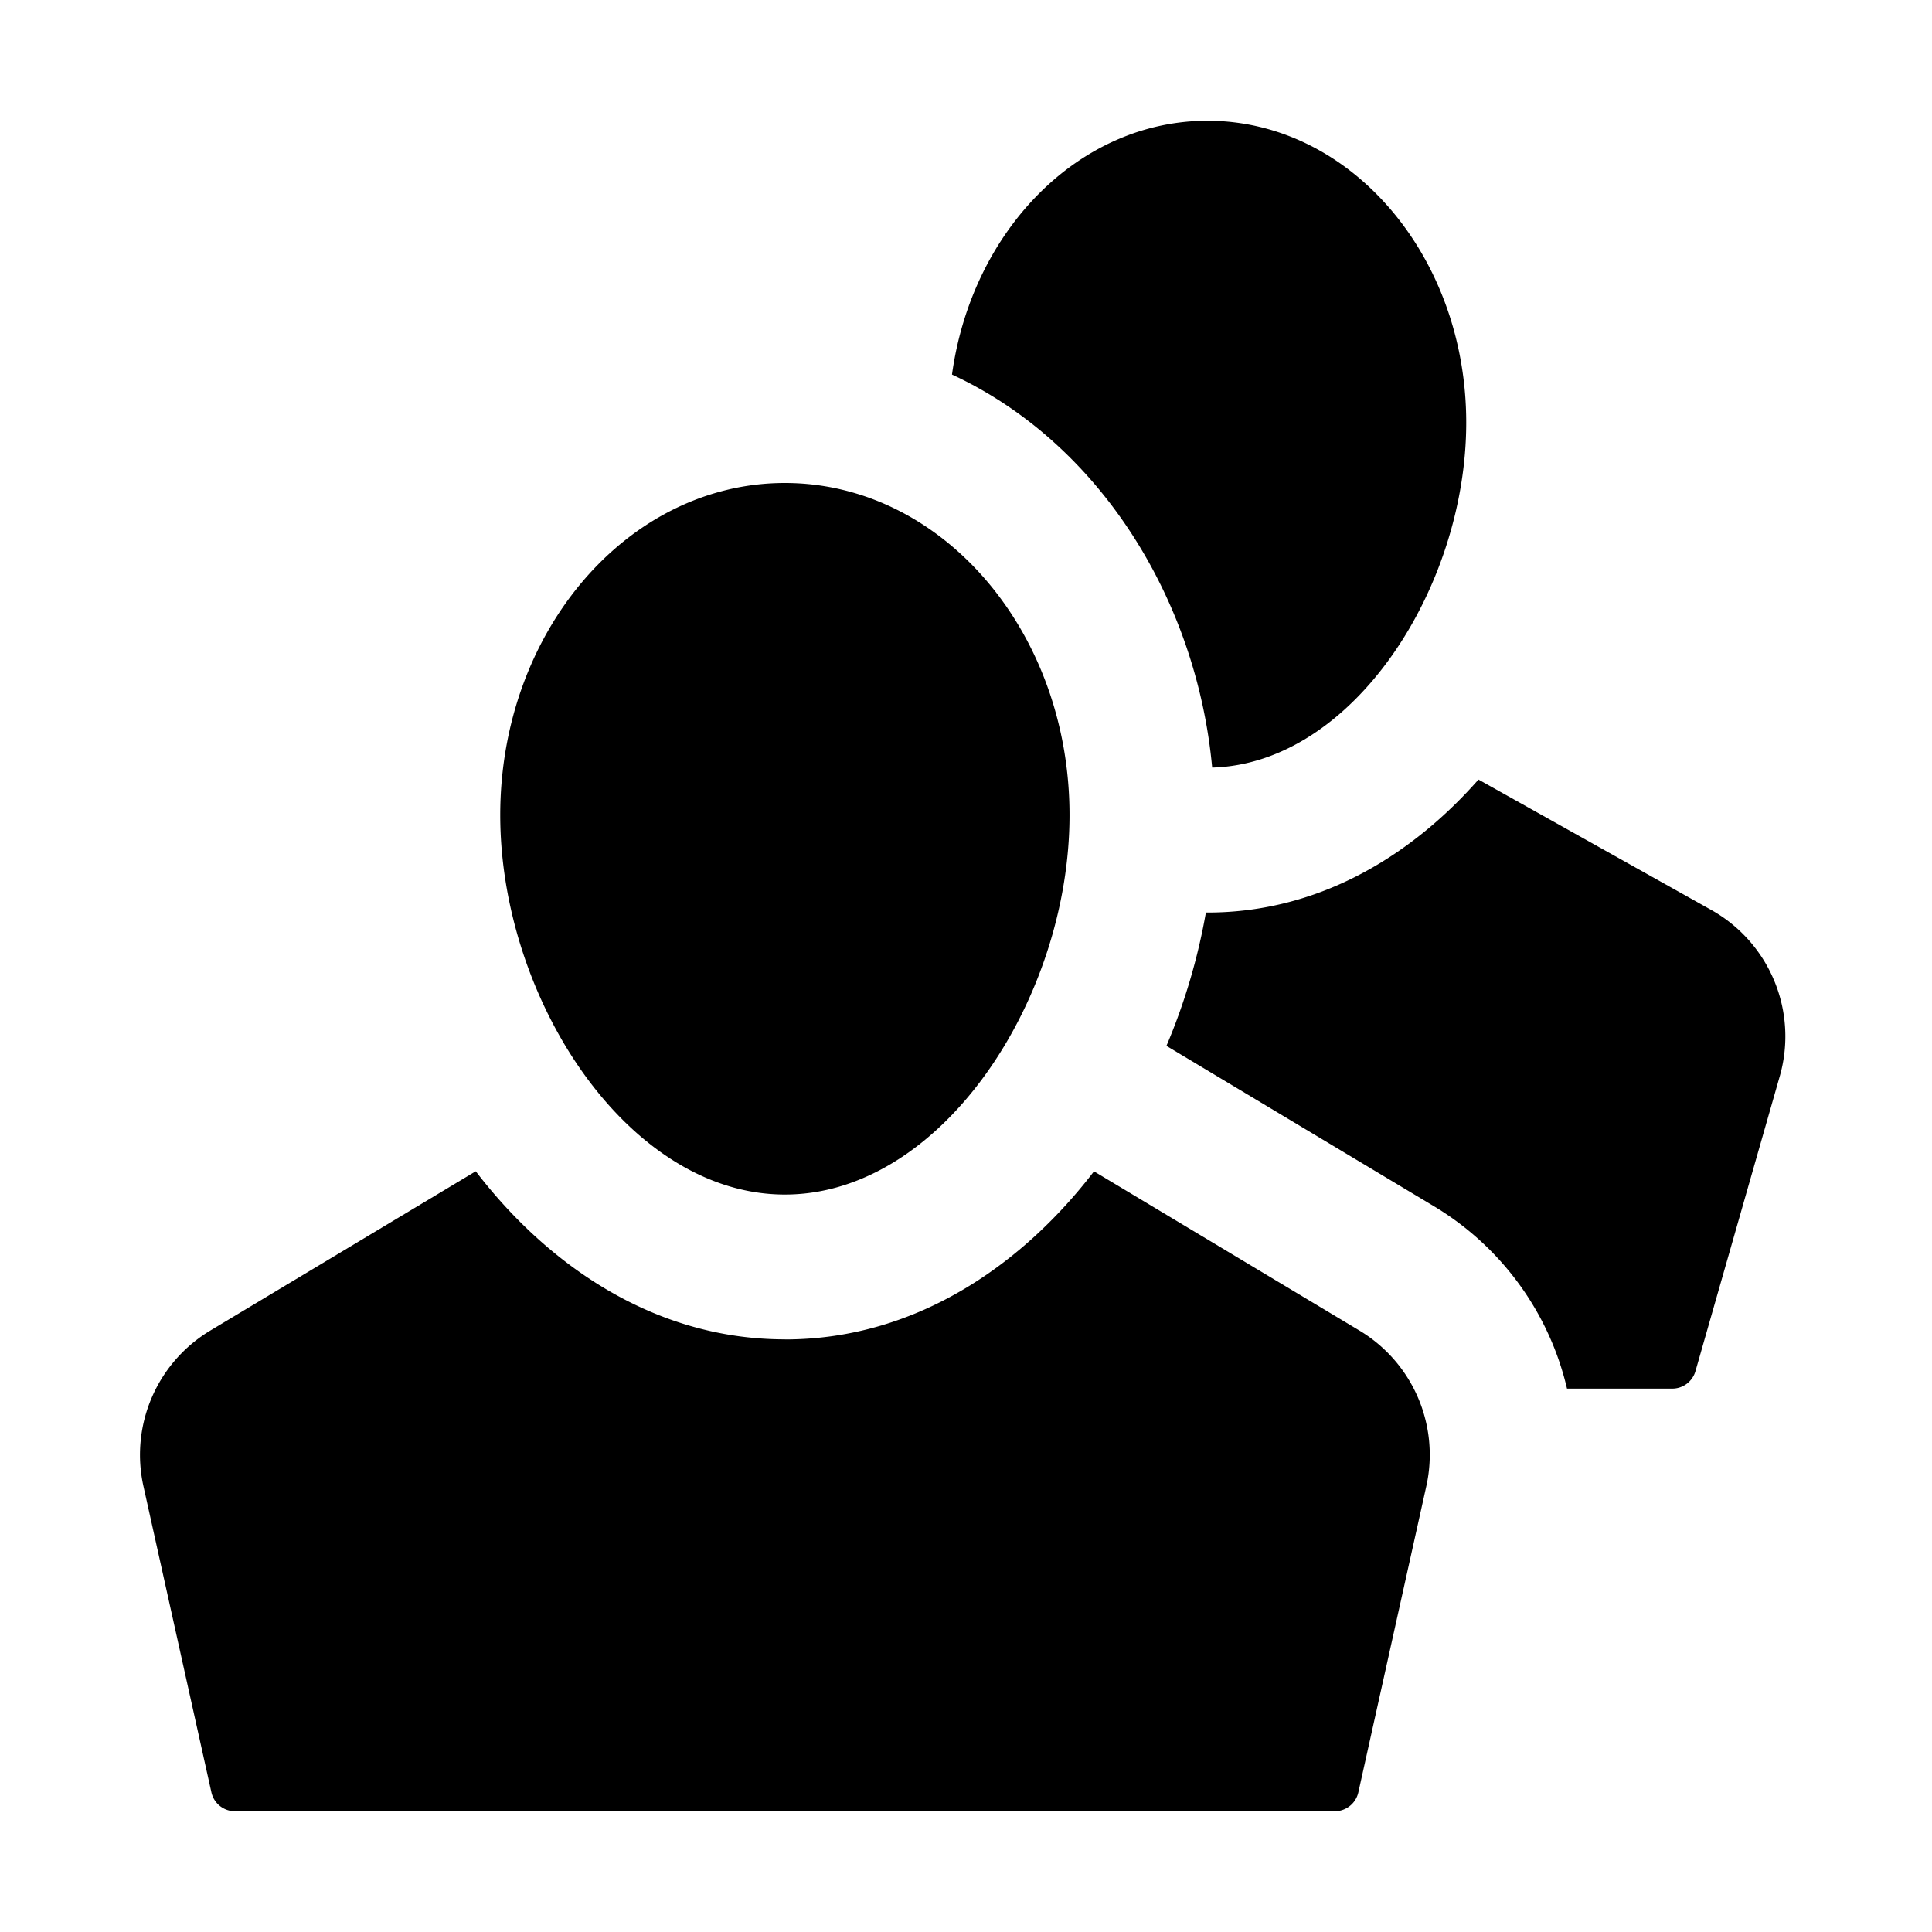 <svg width="24" height="24" viewBox="0 0 24 24"><path d="M11.826 4.653c1.84.853 3.04 2.803 3.232 4.882 1.749-.048 3.156-2.237 3.156-4.285 0-2.071-1.439-3.75-3.214-3.75-1.6 0-2.928 1.366-3.174 3.153m7.64 12.597h1.308a.3.3 0 0 0 .288-.218l1.047-3.663a1.8 1.8 0 0 0-.851-2.065l-2.892-1.62c-.79.899-1.935 1.652-3.366 1.652h-.02c-.1.57-.266 1.129-.49 1.656l3.324 1.993a3.6 3.6 0 0 1 1.652 2.265m-6.18-7.125c0 2.278-1.583 4.714-3.536 4.714s-3.536-2.436-3.536-4.714S7.797 6 9.75 6s3.536 1.847 3.536 4.125M9.75 16.639c1.68 0 2.996-.985 3.84-2.088l3.298 1.978a1.8 1.8 0 0 1 .83 1.934l-.844 3.802a.3.3 0 0 1-.293.235H2.919a.3.3 0 0 1-.293-.235l-.844-3.802a1.8 1.8 0 0 1 .83-1.934L5.91 14.55c.844 1.103 2.161 2.088 3.84 2.088"/></svg>